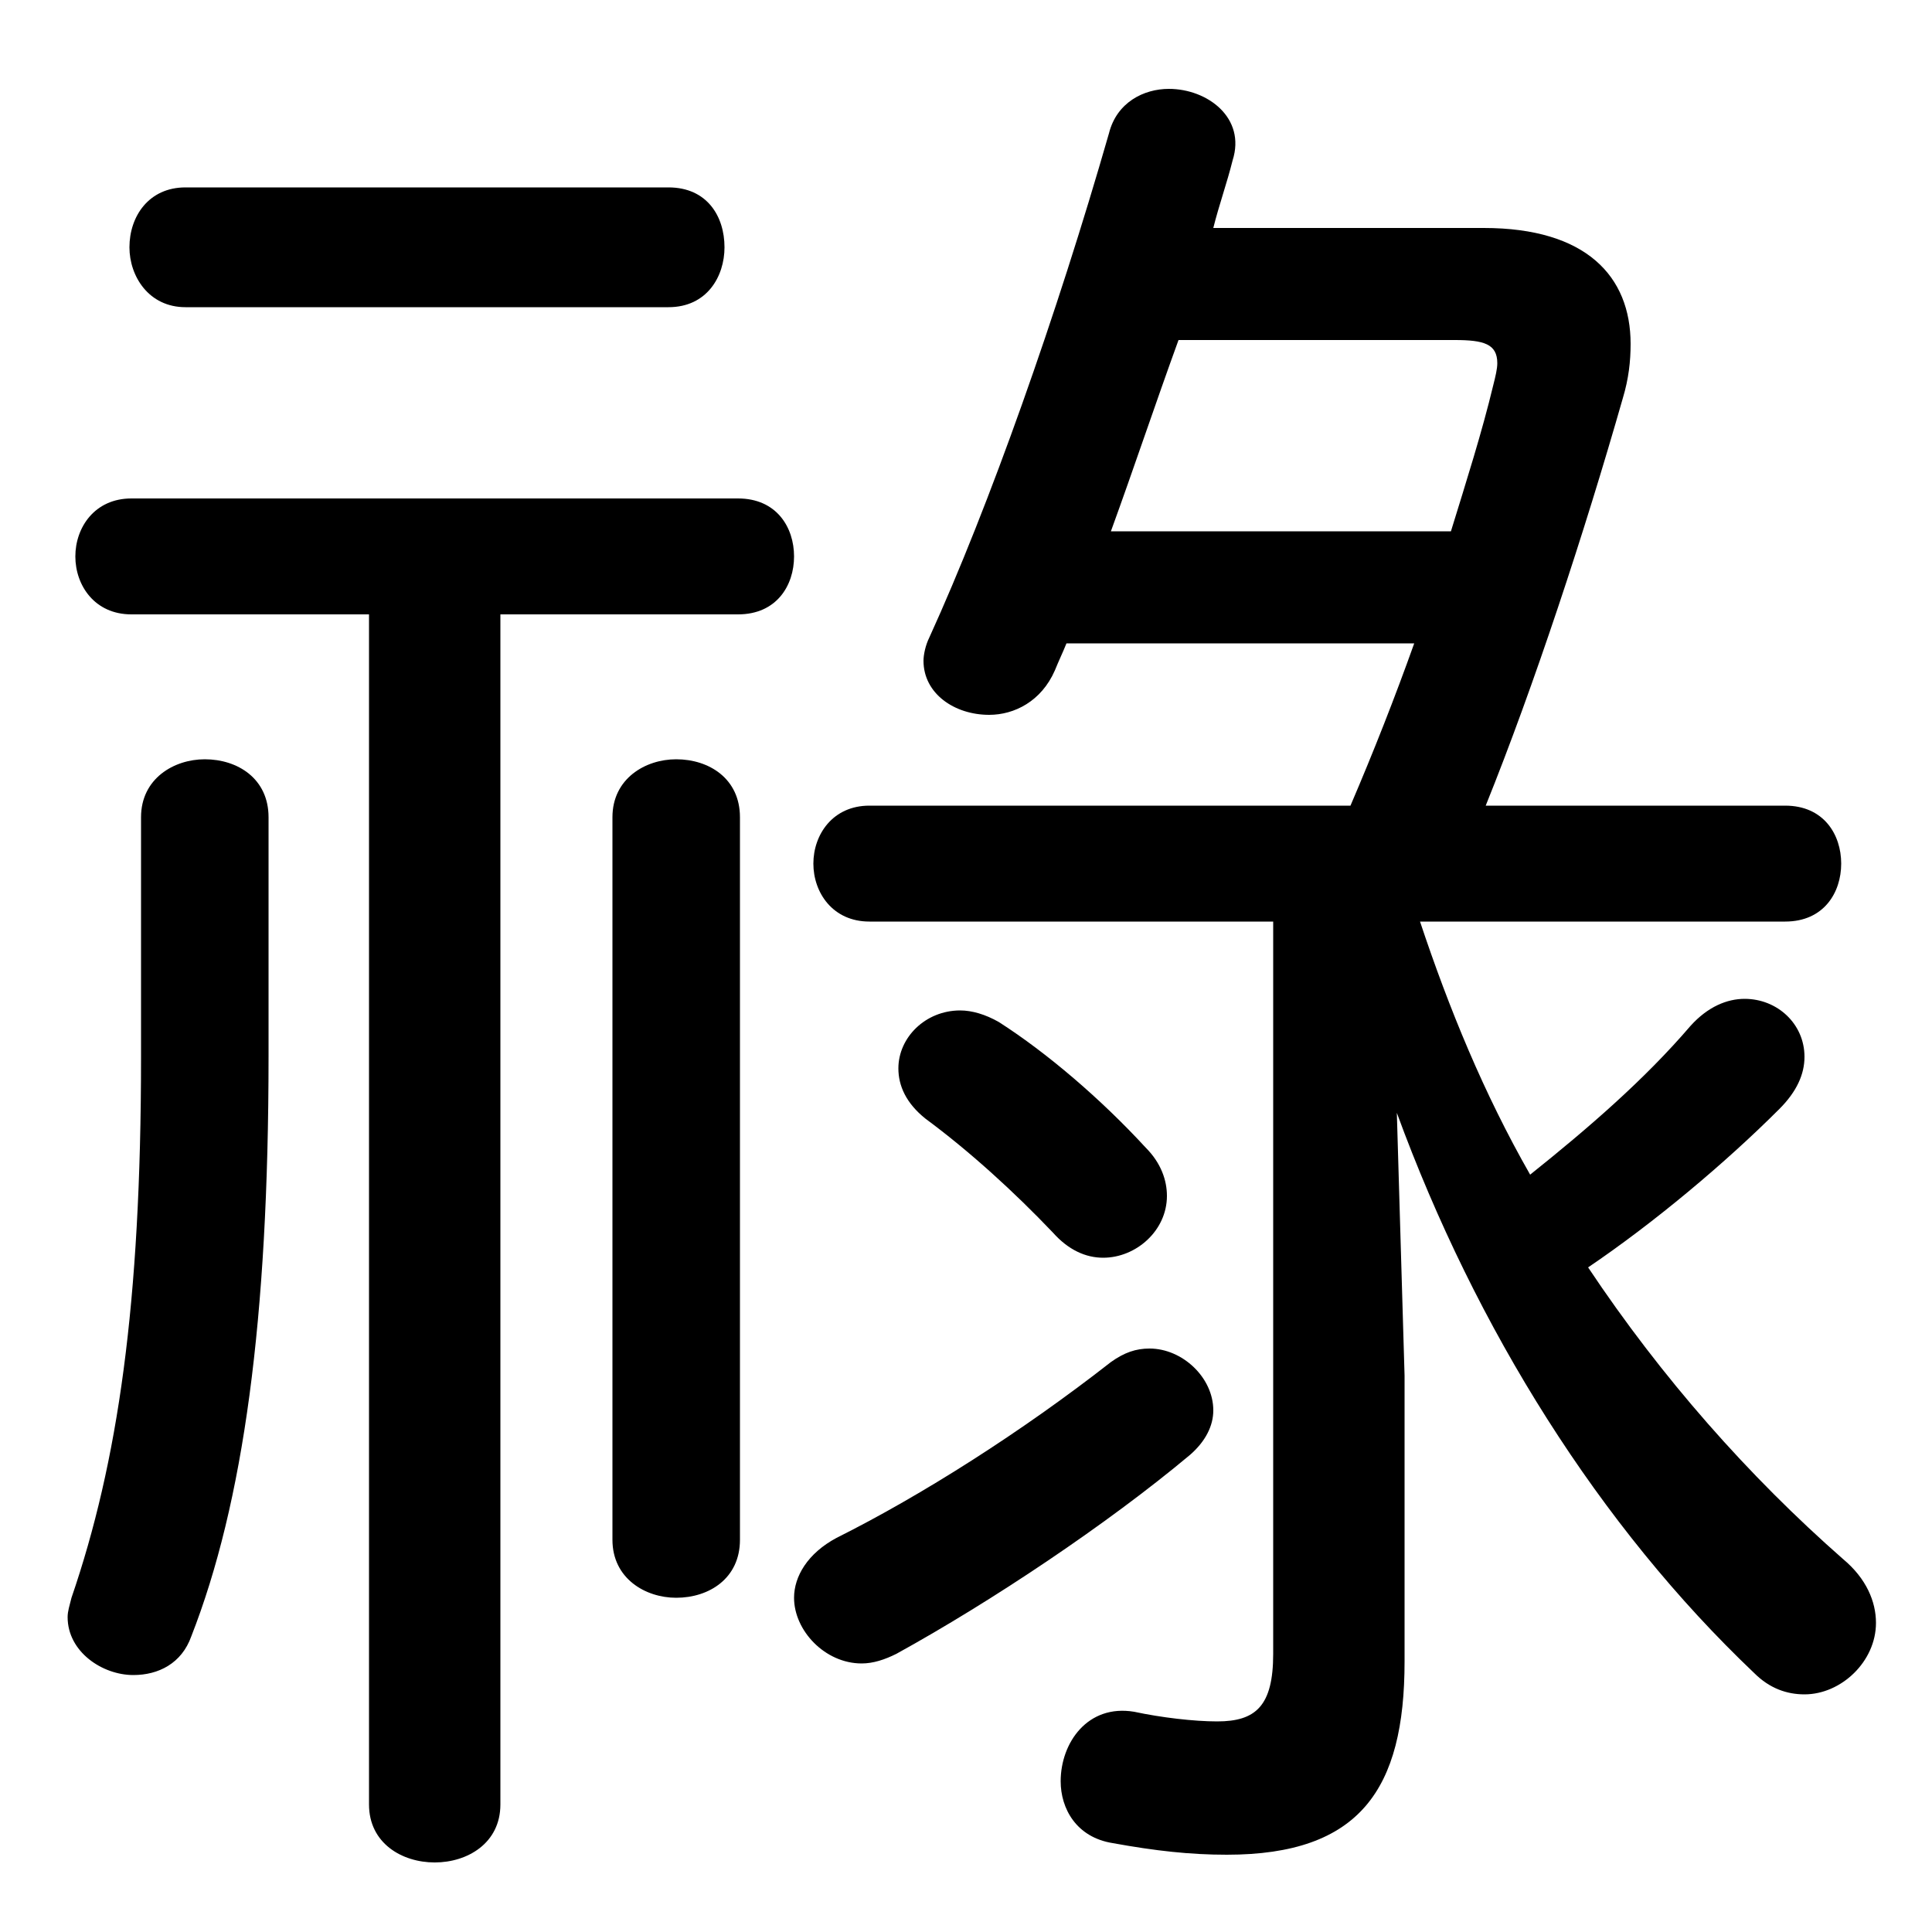 <svg xmlns="http://www.w3.org/2000/svg" viewBox="0 -44.0 50.0 50.0">
    <rect x="0" y="-44.0" width="50.0" height="50.0" fill="#808080" stroke="none"/>
    <g transform="scale(1, -1)">
        <!-- ボディの枠 -->
        <rect x="0" y="-6.0" width="50.0" height="50.0"
            stroke="white" fill="white"/>
        <!-- グリフ座標系の原点 -->
        <circle cx="0" cy="0" r="5" fill="white"/>
        <!-- グリフのアウトライン -->
        <g style="fill:black;stroke:#000000;stroke-width:0;stroke-linecap:round;stroke-linejoin:round;">
        <path d="M 32.95 20.15 L 32.95 1.2 C 32.95 -0.15 32.5 -0.55 31.5 -0.55 C 30.9 -0.55 30.05 -0.45 29.35 -0.3 C 28.15 -0.1 27.45 -1.1 27.45 -2.1 C 27.45 -2.8 27.85 -3.55 28.8 -3.7 C 29.9 -3.9 30.8 -4.0 31.75 -4.0 C 35.2 -4.0 36.35 -2.3 36.35 1.0 L 36.35 8.4 L 36.15 15.2 C 38.2 9.6 41.4 4.5 45.4 0.7 C 45.8 0.3 46.25 0.15 46.7 0.15 C 47.65 0.15 48.55 1.0 48.55 2.0 C 48.55 2.55 48.3 3.15 47.7 3.65 C 45.25 5.8 43.0 8.35 41.1 11.2 C 42.8 12.35 44.65 13.9 46.05 15.3 C 46.5 15.75 46.7 16.2 46.7 16.65 C 46.7 17.5 46.0 18.15 45.15 18.15 C 44.7 18.15 44.2 17.95 43.75 17.45 C 42.55 16.05 41.1 14.8 39.6 13.6 C 38.4 15.7 37.5 17.9 36.75 20.15 L 46.2 20.15 C 47.2 20.15 47.65 20.9 47.65 21.65 C 47.65 22.4 47.2 23.15 46.2 23.15 L 38.45 23.15 C 39.7 26.25 41.0 30.2 42.0 33.7 C 42.15 34.2 42.2 34.65 42.2 35.1 C 42.2 36.85 41.05 38.1 38.4 38.1 L 31.4 38.1 C 31.55 38.7 31.75 39.25 31.9 39.85 C 32.25 40.95 31.25 41.7 30.25 41.7 C 29.6 41.7 28.9 41.35 28.7 40.55 C 27.35 35.85 25.6 30.9 24.05 27.5 C 23.95 27.3 23.9 27.05 23.9 26.9 C 23.9 26.05 24.7 25.5 25.6 25.5 C 26.25 25.5 26.95 25.85 27.3 26.65 C 27.4 26.9 27.5 27.1 27.6 27.35 L 36.6 27.35 C 36.1 25.95 35.55 24.55 34.95 23.15 L 22.5 23.15 C 21.55 23.15 21.05 22.4 21.05 21.65 C 21.05 20.9 21.55 20.15 22.5 20.15 Z M 28.75 30.25 C 29.35 31.9 29.9 33.55 30.5 35.2 L 37.65 35.2 C 38.4 35.2 38.75 35.1 38.75 34.6 C 38.75 34.45 38.7 34.25 38.65 34.05 C 38.35 32.8 37.95 31.55 37.55 30.25 Z M 9.55 28.1 L 9.55 -2.7 C 9.55 -3.7 10.4 -4.2 11.25 -4.2 C 12.1 -4.2 12.95 -3.7 12.95 -2.7 L 12.95 28.1 L 19.1 28.1 C 20.1 28.1 20.55 28.85 20.55 29.6 C 20.55 30.35 20.1 31.1 19.1 31.1 L 3.4 31.1 C 2.45 31.1 1.95 30.35 1.95 29.6 C 1.95 28.85 2.45 28.1 3.4 28.1 Z M 17.3 36.05 C 18.3 36.05 18.75 36.85 18.75 37.6 C 18.75 38.4 18.3 39.15 17.3 39.15 L 4.8 39.15 C 3.85 39.15 3.35 38.4 3.35 37.6 C 3.35 36.85 3.85 36.05 4.8 36.05 Z M 15.85 4.15 C 15.85 3.15 16.7 2.65 17.5 2.65 C 18.35 2.65 19.15 3.15 19.15 4.15 L 19.15 22.85 C 19.15 23.85 18.35 24.35 17.5 24.35 C 16.7 24.35 15.85 23.85 15.85 22.85 Z M 3.65 16.65 C 3.65 10.25 3.05 6.15 1.85 2.65 C 1.8 2.45 1.75 2.3 1.75 2.15 C 1.75 1.25 2.65 0.65 3.45 0.65 C 4.1 0.65 4.7 0.95 4.95 1.65 C 6.3 5.1 6.95 9.85 6.95 16.65 L 6.95 22.85 C 6.95 23.85 6.15 24.35 5.3 24.35 C 4.5 24.35 3.65 23.85 3.65 22.85 Z M 25.85 17.55 C 25.5 17.75 25.15 17.85 24.85 17.85 C 23.95 17.85 23.25 17.15 23.25 16.35 C 23.25 15.9 23.45 15.45 23.95 15.05 C 25.1 14.2 26.25 13.15 27.25 12.1 C 27.65 11.65 28.1 11.45 28.55 11.45 C 29.4 11.45 30.2 12.15 30.2 13.05 C 30.2 13.45 30.05 13.9 29.65 14.3 C 28.5 15.55 27.1 16.75 25.85 17.55 Z M 28.75 8.75 C 26.45 6.95 23.85 5.3 21.65 4.2 C 20.9 3.8 20.55 3.2 20.55 2.65 C 20.55 1.8 21.35 0.95 22.3 0.95 C 22.6 0.95 22.9 1.05 23.2 1.2 C 25.65 2.55 28.65 4.55 30.8 6.35 C 31.2 6.7 31.4 7.1 31.4 7.5 C 31.4 8.35 30.6 9.1 29.75 9.1 C 29.4 9.1 29.1 9.0 28.75 8.75 Z"/>
    </g>
    </g>
</svg>
